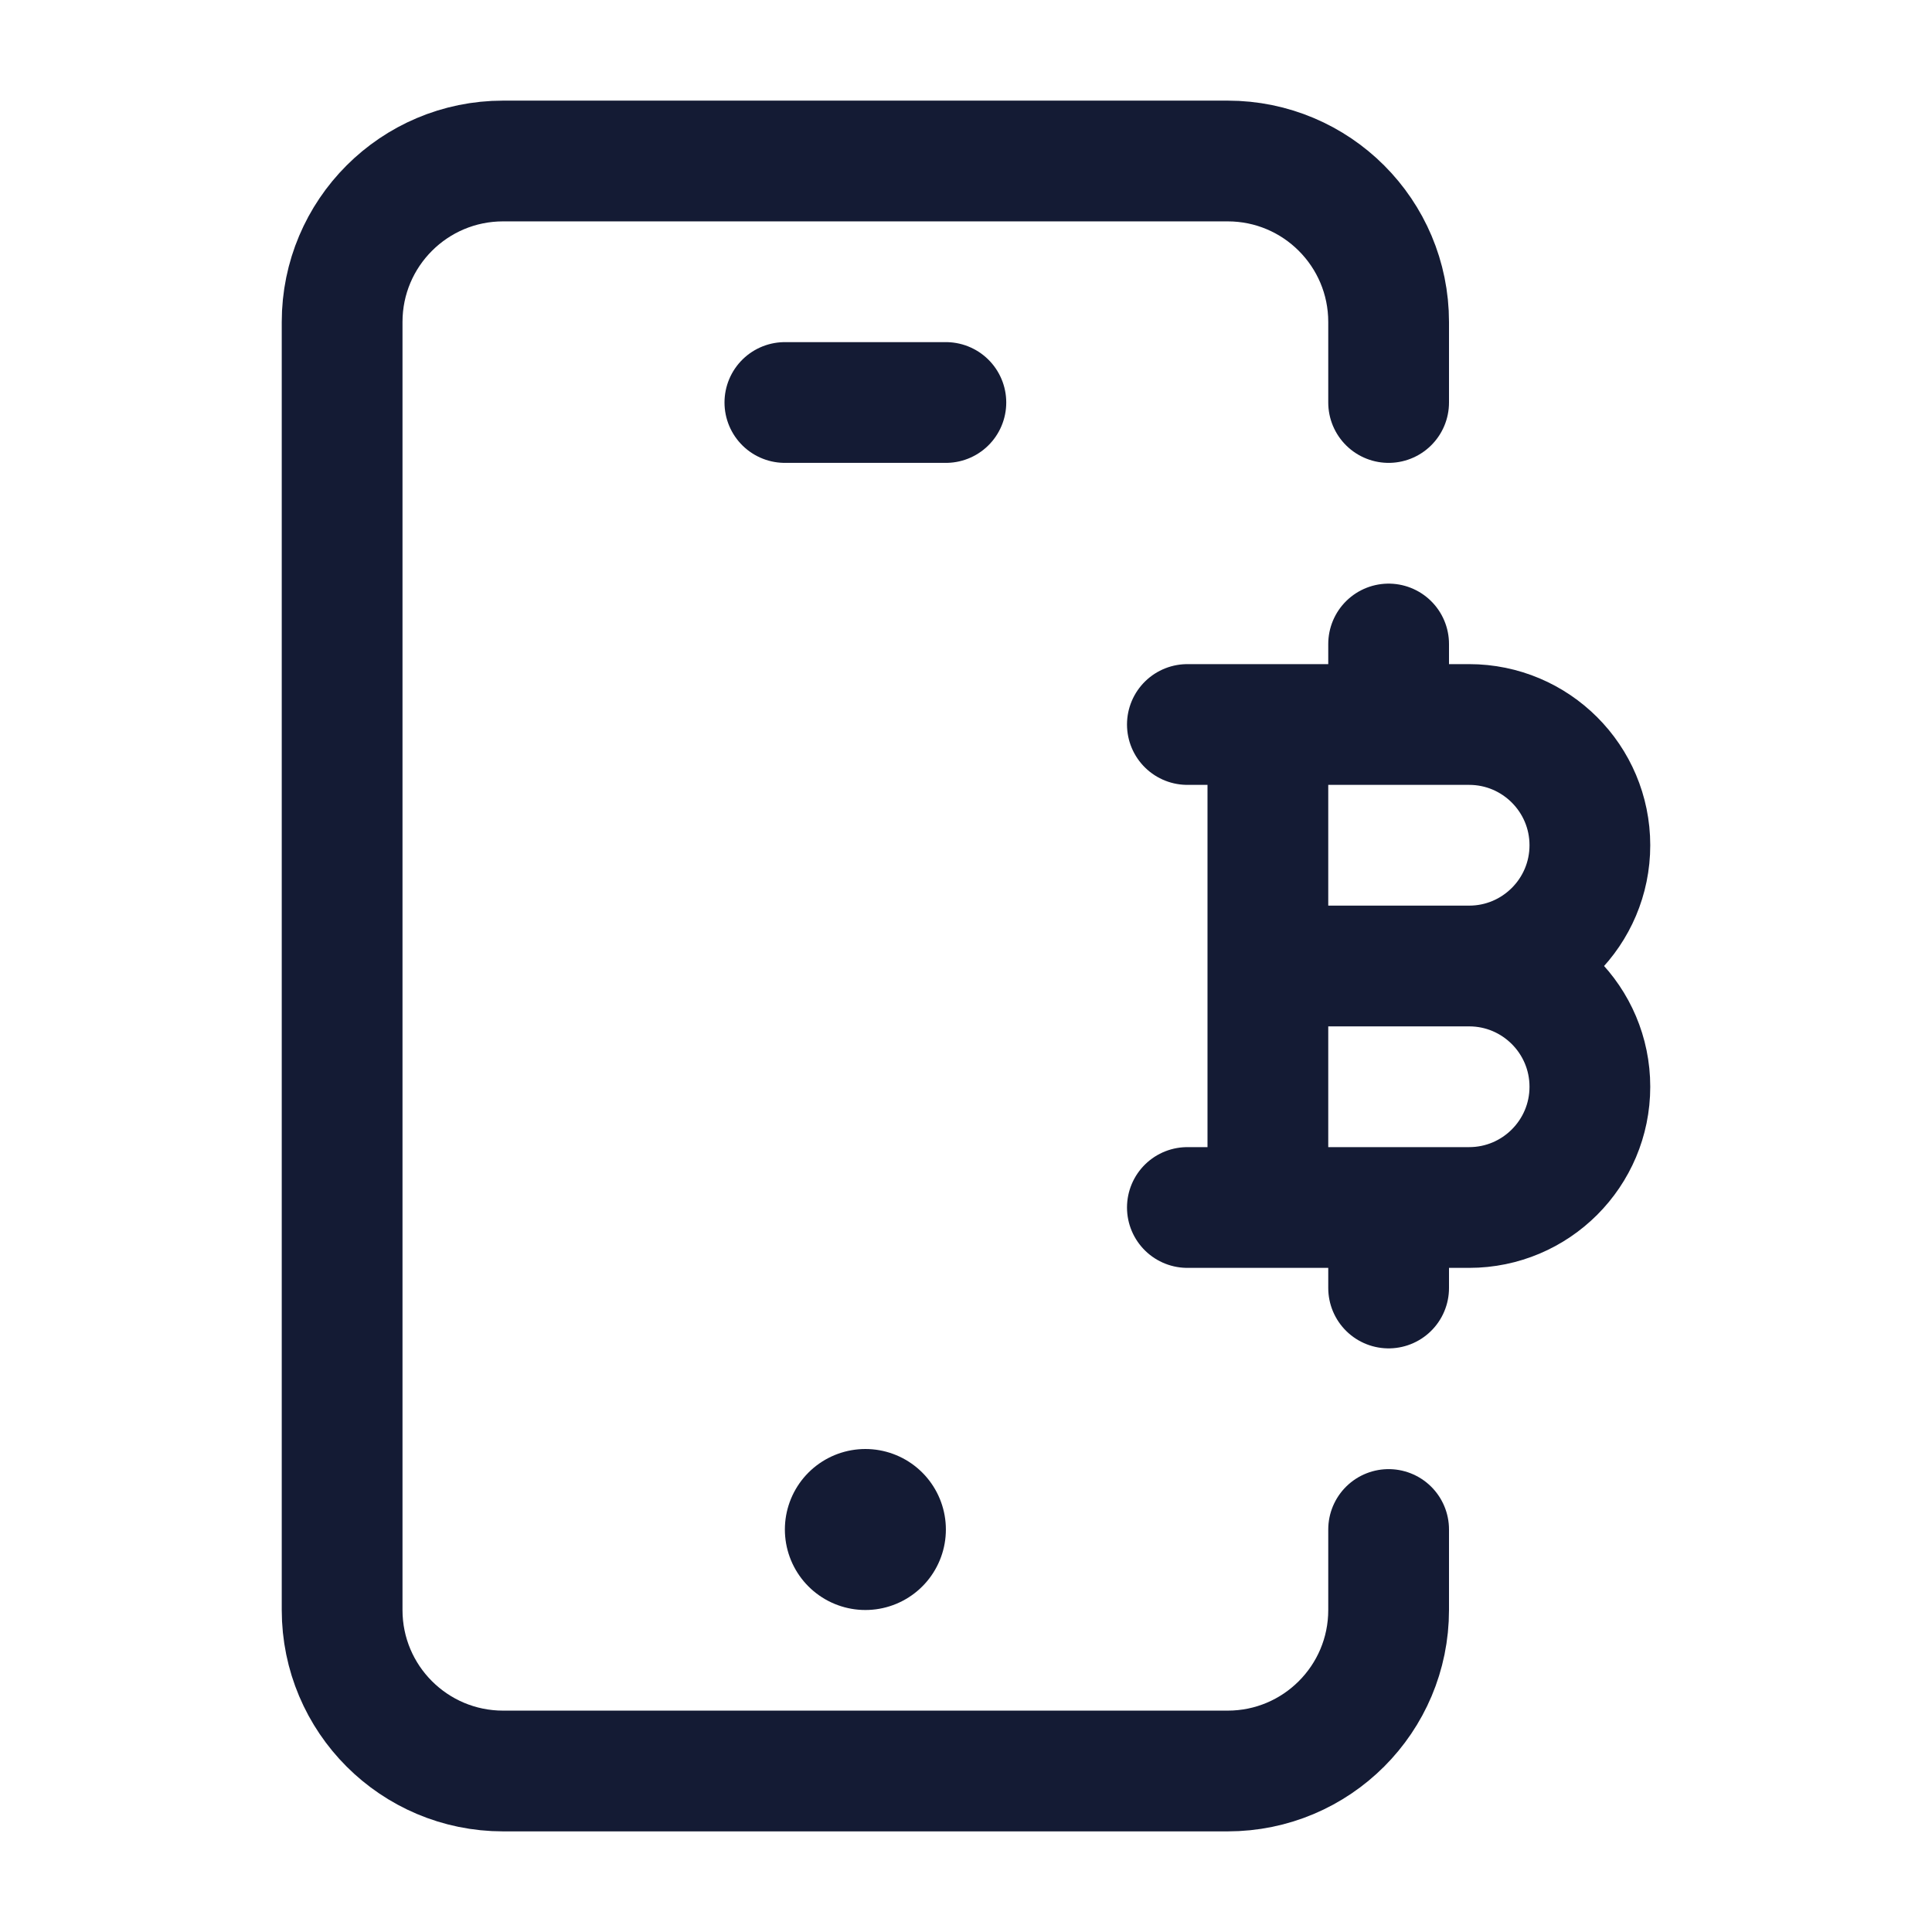 <svg width="24" height="24" viewBox="0 0 24 24" fill="none" xmlns="http://www.w3.org/2000/svg">
<path d="M17.25 5V4C17.25 2.895 16.355 2 15.25 2H6.25C5.145 2 4.25 2.895 4.25 4V20C4.25 21.105 5.145 22 6.25 22H15.25C16.355 22 17.25 21.105 17.25 20V19" stroke="#141B34" stroke-width="1.5" stroke-linecap="round" stroke-linejoin="round"/>
<path d="M14.75 9H15.75M18.25 12H15.75M18.25 12C19.078 12 19.75 11.328 19.75 10.5C19.75 9.672 19.078 9 18.25 9H17.25M18.25 12C19.078 12 19.75 12.672 19.75 13.5C19.75 14.328 19.078 15 18.25 15H17.25M15.75 12V9M15.75 12V15M14.75 15H15.75M15.75 9H17.25M15.75 15H17.25M17.25 9V8M17.25 15V16" stroke="#141B34" stroke-width="1.5" stroke-linecap="round" stroke-linejoin="round"/>
<path d="M10.75 19H10.75" stroke="#141B34" stroke-width="2" stroke-linecap="round" stroke-linejoin="round"/>
<path d="M9.75 5H11.75" stroke="#141B34" stroke-width="1.5" stroke-linecap="round" stroke-linejoin="round"/>
</svg>
